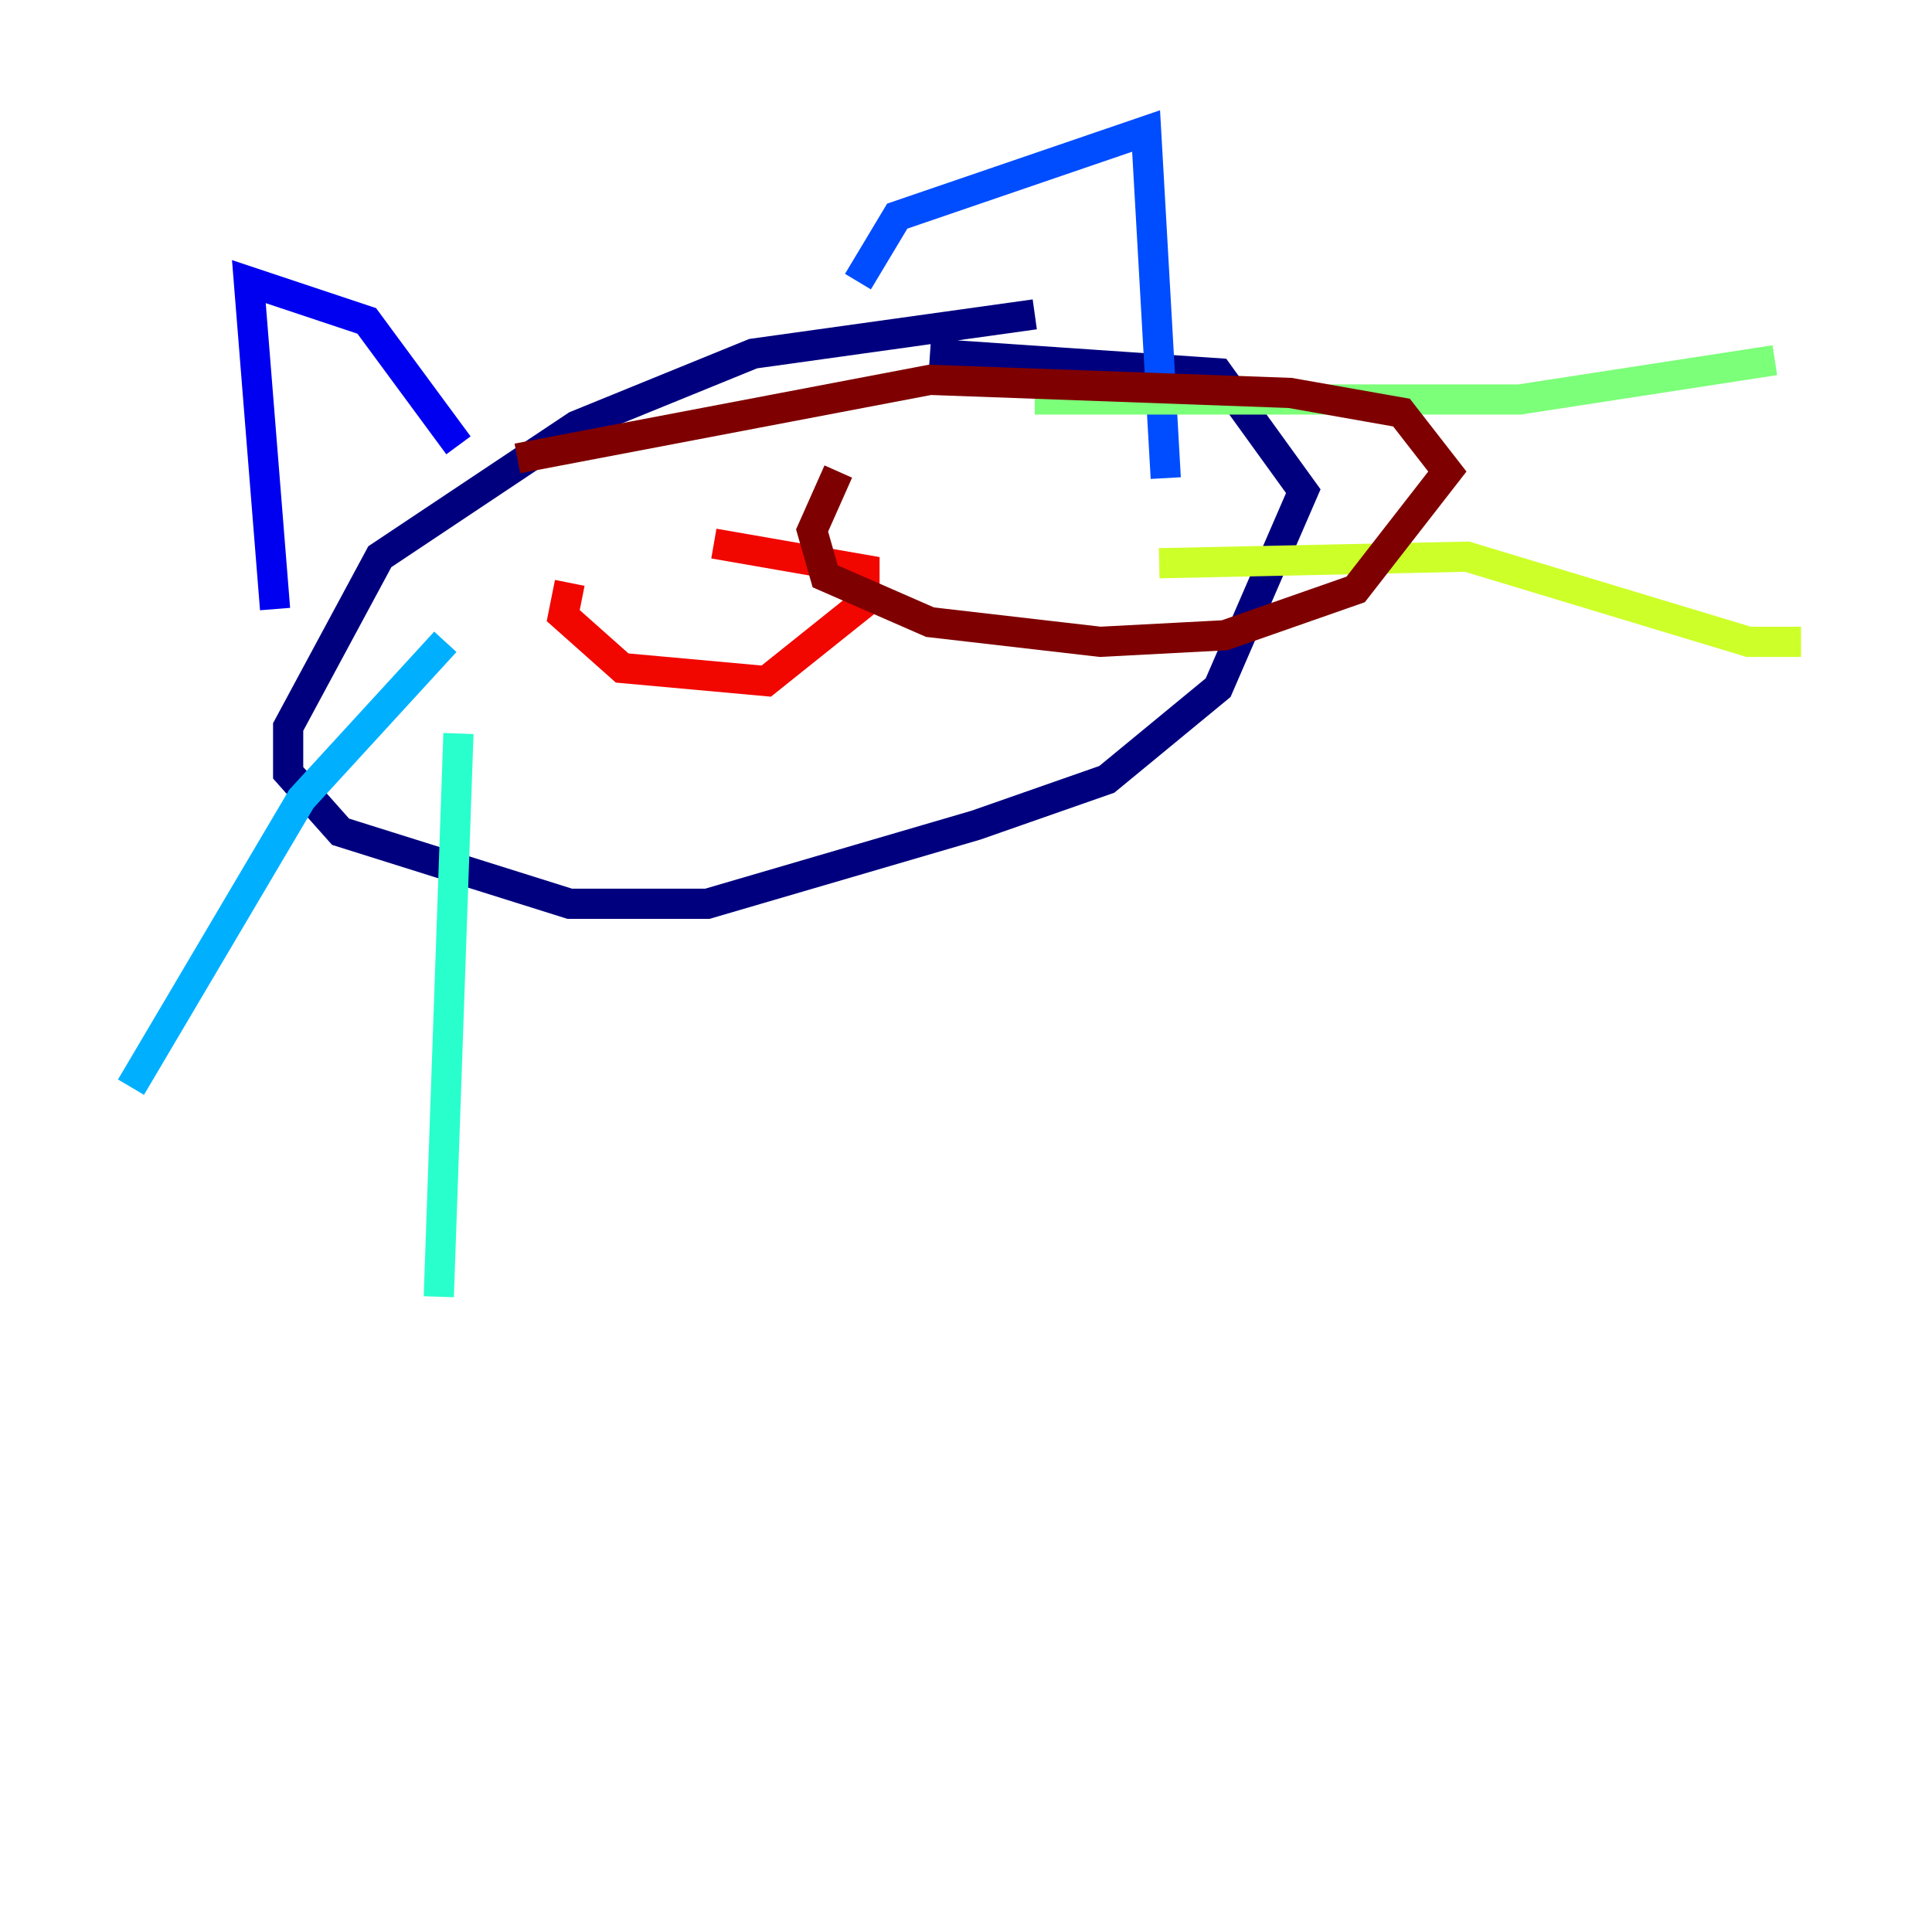 <?xml version="1.0" encoding="utf-8" ?>
<svg baseProfile="tiny" height="128" version="1.2" viewBox="0,0,128,128" width="128" xmlns="http://www.w3.org/2000/svg" xmlns:ev="http://www.w3.org/2001/xml-events" xmlns:xlink="http://www.w3.org/1999/xlink"><defs /><polyline fill="none" points="68.556,20.827 49.898,23.43 38.183,28.203 25.166,36.881 19.091,48.163 19.091,51.2 22.563,55.105 37.749,59.878 46.861,59.878 64.651,54.671 73.329,51.634 80.705,45.559 86.346,32.542 80.705,24.732 61.614,23.43" stroke="#00007f" stroke-width="2" /><polyline fill="none" points="30.373,29.505 24.298,21.261 16.488,18.658 18.224,40.352" stroke="#0000f1" stroke-width="2" /><polyline fill="none" points="56.841,18.658 59.444,14.319 75.932,8.678 77.234,31.675" stroke="#004cff" stroke-width="2" /><polyline fill="none" points="29.505,42.522 19.959,52.936 8.678,72.027" stroke="#00b0ff" stroke-width="2" /><polyline fill="none" points="30.373,48.597 29.071,85.912" stroke="#29ffcd" stroke-width="2" /><polyline fill="none" points="68.556,26.468 100.664,26.468 117.586,23.864" stroke="#7cff79" stroke-width="2" /><polyline fill="none" points="76.8,37.315 97.193,36.881 115.851,42.522 119.322,42.522" stroke="#cdff29" stroke-width="2" /><polyline fill="none" points="41.22,36.447 41.22,36.447" stroke="#ffc400" stroke-width="2" /><polyline fill="none" points="36.014,36.014 36.014,36.014" stroke="#ff6700" stroke-width="2" /><polyline fill="none" points="37.749,38.617 37.315,40.786 41.22,44.258 50.766,45.125 57.275,39.919 57.275,37.749 47.295,36.014" stroke="#f10700" stroke-width="2" /><polyline fill="none" points="55.539,31.241 53.803,35.146 54.671,38.183 61.614,41.22 72.895,42.522 81.139,42.088 89.817,39.051 95.891,31.241 92.854,27.336 85.478,26.034 61.614,25.166 34.278,30.373" stroke="#7f0000" stroke-width="2" /></svg>